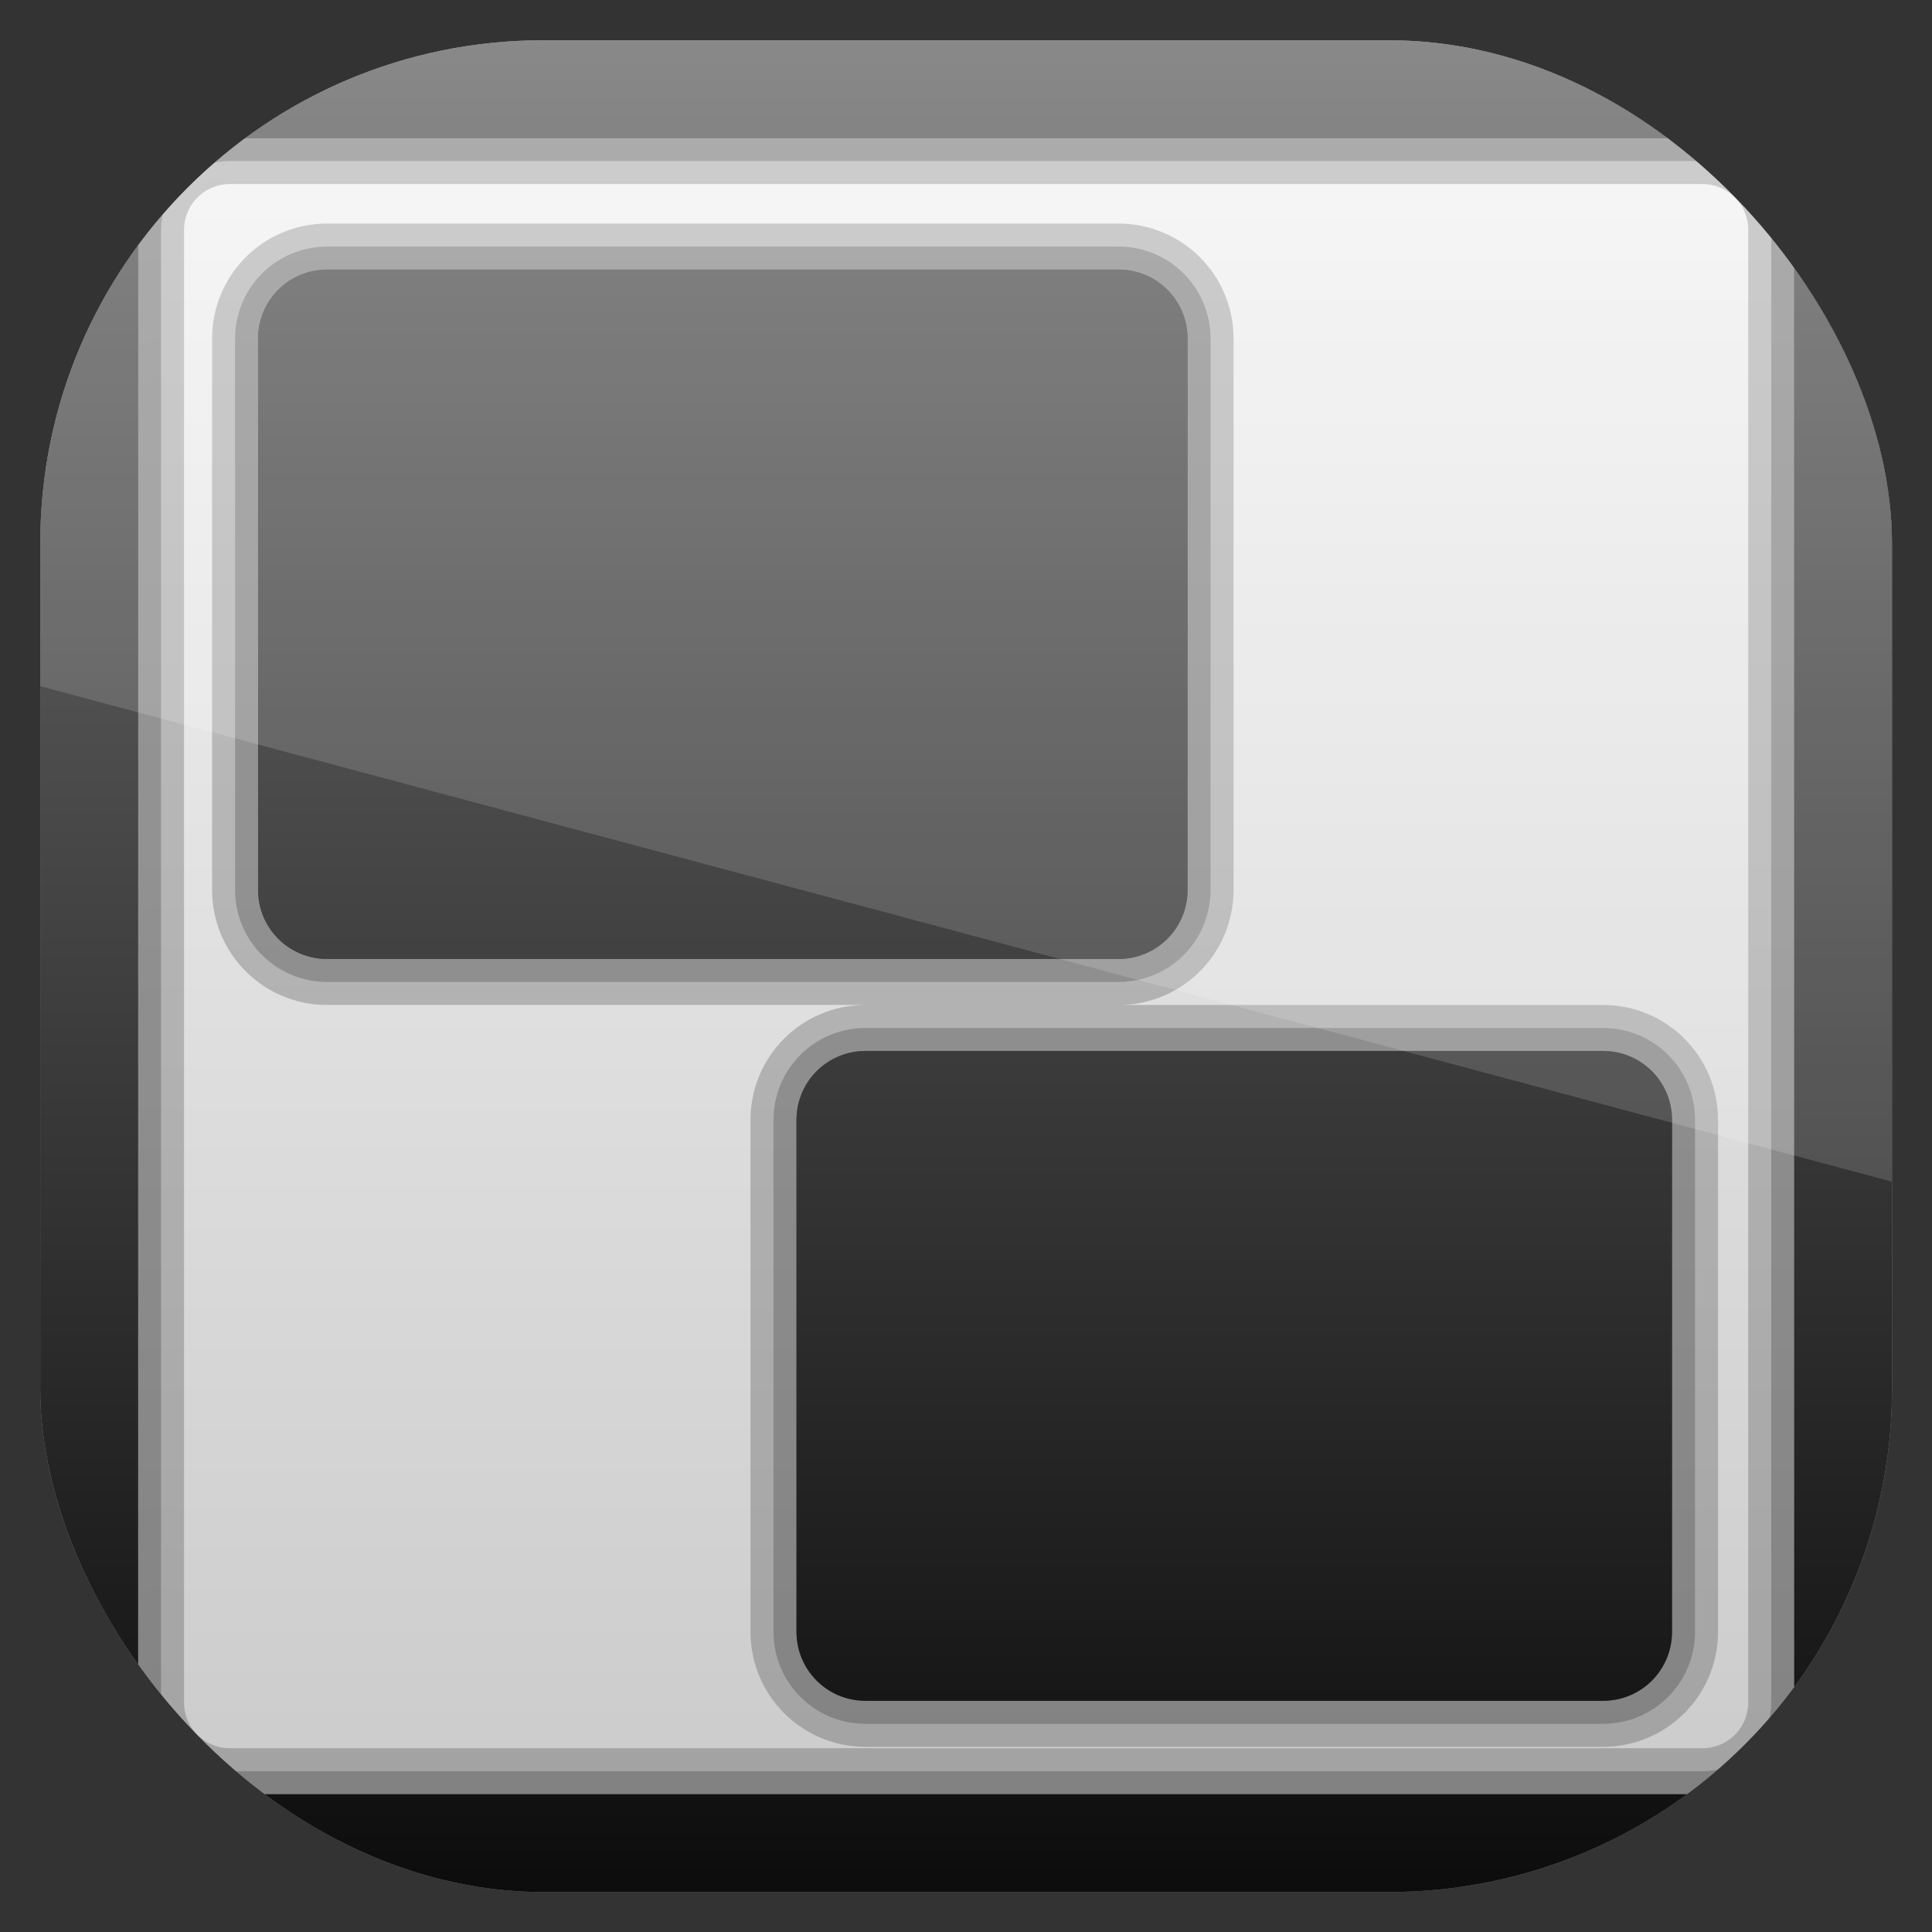 <?xml version="1.0" encoding="UTF-8" standalone="no"?>
<!-- Created with Inkscape (http://www.inkscape.org/) -->

<svg
   xmlns:dc="http://purl.org/dc/elements/1.1/"
   xmlns:cc="http://creativecommons.org/ns#"
   xmlns:rdf="http://www.w3.org/1999/02/22-rdf-syntax-ns#"
   xmlns:svg="http://www.w3.org/2000/svg"
   xmlns="http://www.w3.org/2000/svg"
   xmlns:xlink="http://www.w3.org/1999/xlink"
   xmlns:sodipodi="http://sodipodi.sourceforge.net/DTD/sodipodi-0.dtd"
   xmlns:inkscape="http://www.inkscape.org/namespaces/inkscape"
   width="96"
   height="96"
   id="svg11037"
   version="1.1"
   inkscape:version="0.48.3.1 r9886"
   sodipodi:docname="the-board.svg">
  <rect width="100%" height="100%" fill="#333333" stroke="none"/>
  <defs
     id="defs11039">
    <linearGradient
       y2="1046.1"
       x2="48"
       y1="962.622"
       x1="48"
       gradientTransform="matrix(1.15,0,0,1.15,-7.2,-150.653)"
       gradientUnits="userSpaceOnUse"
       id="linearGradient3886"
       xlink:href="#linearGradient3795"
       inkscape:collect="always" />
    <linearGradient
       id="linearGradient3795">
      <stop
         style="stop-color:#13a6fd;stop-opacity:1;"
         offset="0"
         id="stop3797" />
      <stop
         style="stop-color:#2975b6;stop-opacity:1;"
         offset="1"
         id="stop3799" />
    </linearGradient>
    <linearGradient
       y2="1046.1"
       x2="48"
       y1="962.622"
       x1="48"
       gradientTransform="matrix(1.15,0,0,1.15,-7.2,-150.653)"
       gradientUnits="userSpaceOnUse"
       id="linearGradient11642"
       xlink:href="#linearGradient3795"
       inkscape:collect="always" />
    <clipPath
       clipPathUnits="userSpaceOnUse"
       id="clipPath3009">
      <path
         id="path3011"
         d="m -2,956.362 -96,0 0,33.562 96,25.687 0,-59.25 z"
         style="opacity:0.15;fill:#ffffff;fill-opacity:1;stroke:none"
         inkscape:connector-curvature="0" />
    </clipPath>
    <linearGradient
       inkscape:collect="always"
       xlink:href="#linearGradient5594"
       id="linearGradient5600"
       gradientUnits="userSpaceOnUse"
       x1="48"
       y1="90"
       x2="48"
       y2="5.988" />
    <linearGradient
       id="linearGradient5594">
      <stop
         offset="0"
         style="stop-color:#c8c8c8;stop-opacity:1;"
         id="stop5596" />
      <stop
         offset="1"
         style="stop-color:#f8f8f8;stop-opacity:1;"
         id="stop5598" />
    </linearGradient>
    <clipPath
       clipPathUnits="userSpaceOnUse"
       id="clipPath5588">
      <rect
         width="84"
         height="84"
         rx="6"
         ry="6"
         x="6"
         y="6"
         id="rect5590"
         style="fill:url(#linearGradient5592);fill-opacity:1;fill-rule:nonzero;stroke:none" />
    </clipPath>
    <linearGradient
       inkscape:collect="always"
       xlink:href="#linearGradient5256"
       id="linearGradient5523"
       gradientUnits="userSpaceOnUse"
       x1="48"
       y1="90"
       x2="48"
       y2="5.988" />
    <linearGradient
       id="linearGradient5256">
      <stop
         style="stop-color:#0a0a0a;stop-opacity:1;"
         offset="0"
         id="stop5258" />
      <stop
         style="stop-color:#767676;stop-opacity:1;"
         offset="1"
         id="stop5260" />
    </linearGradient>
    <linearGradient
       y2="5.988"
       x2="48"
       y1="90"
       x1="48"
       gradientUnits="userSpaceOnUse"
       id="linearGradient3599"
       xlink:href="#linearGradient5256"
       inkscape:collect="always" />
    <clipPath
       clipPathUnits="userSpaceOnUse"
       id="clipPath3107">
      <rect
         x="7.75"
         y="7.75"
         width="80.5"
         height="80.5"
         style="opacity:0.6;fill:#000000;fill-opacity:1"
         id="rect3109"
         rx="21.875"
         ry="21.875" />
    </clipPath>
  </defs>
  <sodipodi:namedview
     id="base"
     pagecolor="#ffffff"
     bordercolor="#666666"
     borderopacity="1.0"
     inkscape:pageopacity="0.0"
     inkscape:pageshadow="2"
     inkscape:zoom="3.959798"
     inkscape:cx="29.118614"
     inkscape:cy="49.863109"
     inkscape:document-units="px"
     inkscape:current-layer="layer1"
     showgrid="false"
     inkscape:window-width="1366"
     inkscape:window-height="684"
     inkscape:window-x="0"
     inkscape:window-y="26"
     inkscape:window-maximized="1"
     showguides="true"
     inkscape:guide-bbox="true">
    <sodipodi:guide
       orientation="0,1"
       position="-24.749,0"
       id="guide11064" />
    <sodipodi:guide
       orientation="0,1"
       position="-23.234,96"
       id="guide11066" />
    <sodipodi:guide
       orientation="1,0"
       position="0,54.801"
       id="guide11068" />
    <sodipodi:guide
       orientation="1,0"
       position="96,51.013"
       id="guide11070" />
    <sodipodi:guide
       orientation="0,1"
       position="-18.94,48"
       id="guide11072" />
    <sodipodi:guide
       orientation="1,0"
       position="48,79.297"
       id="guide11074" />
    <sodipodi:guide
       orientation="1,0"
       position="2,75.509"
       id="guide11076" />
    <sodipodi:guide
       orientation="0,1"
       position="-77.277,2"
       id="guide11078" />
    <sodipodi:guide
       orientation="1,0"
       position="94,77.782"
       id="guide11080" />
    <sodipodi:guide
       orientation="0,1"
       position="-65.912,94"
       id="guide11082" />
  </sodipodi:namedview>
  <g
     inkscape:label="Layer 1"
     inkscape:groupmode="layer"
     id="layer1"
     transform="translate(0,-956.362)">
    <g
       transform="matrix(1.143,0,0,1.143,-6.857,949.505)"
       id="g3566"
       clip-path="url(#clipPath3107)">
      <rect
         width="84"
         height="84"
         rx="6"
         ry="6"
         x="6"
         y="6"
         id="rect2419"
         style="fill:url(#linearGradient5600);fill-opacity:1;fill-rule:nonzero;stroke:none" />
      <g
         clip-path="url(#clipPath5588)"
         id="g5582">
        <path
           inkscape:connector-curvature="0"
           id="path5580"
           d="M 12,6 C 8.676,6 6,8.676 6,12 l 0,72 c 0,3.324 2.676,6 6,6 l 72,0 c 3.324,0 6,-2.676 6,-6 L 90,12 C 90,8.676 87.324,6 84,6 z m 4,6 64,0 c 2.216,0 4,1.784 4,4 l 0,64 c 0,2.216 -1.784,4 -4,4 l -64,0 c -2.216,0 -4,-1.784 -4,-4 l 0,-64 c 0,-2.216 1.784,-4 4,-4 z m 4.219,5.719 c -1.662,0 -3,1.338 -3,3 l 0,23.969 c 0,1.662 1.338,3 3,3 l 34.406,0 c 1.662,0 3,-1.338 3,-3 l 0,-23.969 c 0,-1.662 -1.338,-3 -3,-3 z M 43.625,51.688 c -1.662,0 -3,1.338 -3,3 l 0,22.25 c 0,1.662 1.338,3 3,3 l 32.062,0 c 1.662,0 3,-1.338 3,-3 l 0,-22.25 c 0,-1.662 -1.338,-3 -3,-3 z"
           style="opacity:0.2;fill:#000000;fill-opacity:1;fill-rule:nonzero;stroke:#000000;stroke-width:4;stroke-opacity:1"
           sodipodi:nodetypes="ssssssssssssssssssssssssssssssssssss" />
        <path
           sodipodi:nodetypes="ssssssssssssssssssssssssssssssssssss"
           style="opacity:0.2;fill:#000000;fill-opacity:1;fill-rule:nonzero;stroke:#000000;stroke-width:2;stroke-opacity:1"
           d="M 12,6 C 8.676,6 6,8.676 6,12 l 0,72 c 0,3.324 2.676,6 6,6 l 72,0 c 3.324,0 6,-2.676 6,-6 L 90,12 C 90,8.676 87.324,6 84,6 z m 4,6 64,0 c 2.216,0 4,1.784 4,4 l 0,64 c 0,2.216 -1.784,4 -4,4 l -64,0 c -2.216,0 -4,-1.784 -4,-4 l 0,-64 c 0,-2.216 1.784,-4 4,-4 z m 4.219,5.719 c -1.662,0 -3,1.338 -3,3 l 0,23.969 c 0,1.662 1.338,3 3,3 l 34.406,0 c 1.662,0 3,-1.338 3,-3 l 0,-23.969 c 0,-1.662 -1.338,-3 -3,-3 z M 43.625,51.688 c -1.662,0 -3,1.338 -3,3 l 0,22.25 c 0,1.662 1.338,3 3,3 l 32.062,0 c 1.662,0 3,-1.338 3,-3 l 0,-22.25 c 0,-1.662 -1.338,-3 -3,-3 z"
           id="path5578"
           inkscape:connector-curvature="0" />
      </g>
      <path
         sodipodi:nodetypes="ssssssssssssssssssssssssssssssssssss"
         style="fill:url(#linearGradient3599);fill-opacity:1;fill-rule:nonzero;stroke:none"
         d="M 12,6 C 8.676,6 6,8.676 6,12 l 0,72 c 0,3.324 2.676,6 6,6 l 72,0 c 3.324,0 6,-2.676 6,-6 L 90,12 C 90,8.676 87.324,6 84,6 z m 4,6 64,0 c 2.216,0 4,1.784 4,4 l 0,64 c 0,2.216 -1.784,4 -4,4 l -64,0 c -2.216,0 -4,-1.784 -4,-4 l 0,-64 c 0,-2.216 1.784,-4 4,-4 z m 4.219,5.719 c -1.662,0 -3,1.338 -3,3 l 0,23.969 c 0,1.662 1.338,3 3,3 l 34.406,0 c 1.662,0 3,-1.338 3,-3 l 0,-23.969 c 0,-1.662 -1.338,-3 -3,-3 z M 43.625,51.688 c -1.662,0 -3,1.338 -3,3 l 0,22.25 c 0,1.662 1.338,3 3,3 l 32.062,0 c 1.662,0 3,-1.338 3,-3 l 0,-22.25 c 0,-1.662 -1.338,-3 -3,-3 z"
         id="path5252"
         inkscape:connector-curvature="0" />
    </g>
    <rect
       ry="25"
       rx="25"
       id="rect3003"
       style="opacity:0.15;fill:#ffffff;fill-opacity:1"
       height="92"
       width="92"
       y="958.362"
       x="-96"
       clip-path="url(#clipPath3009)"
       transform="translate(98,0)" />
  </g>
</svg>
